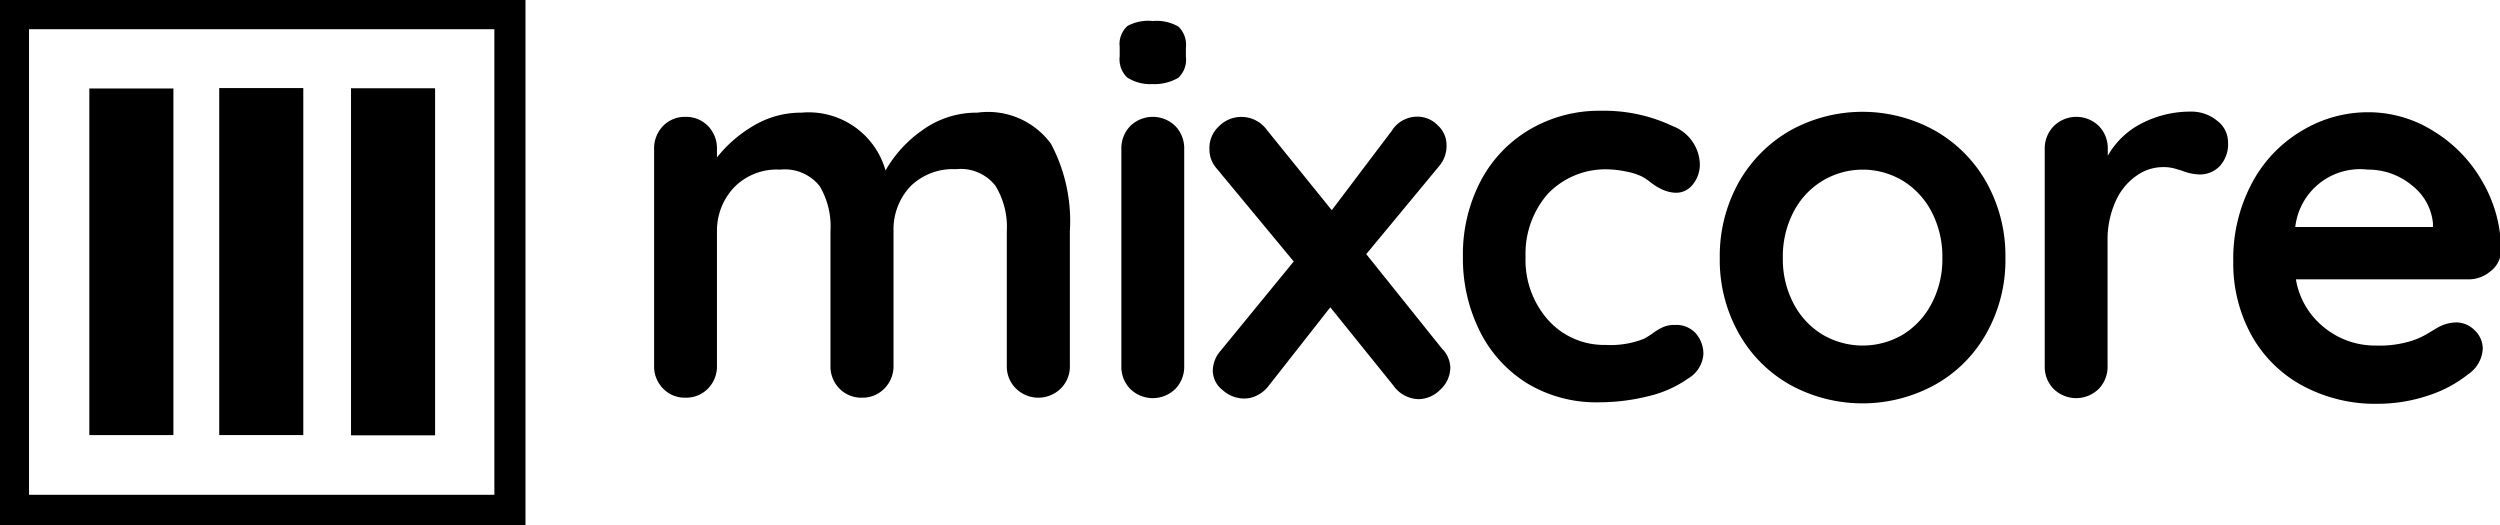 <svg xmlns="http://www.w3.org/2000/svg" viewBox="0 0 118.94 24.98"><title>mixcore-logo-black-25px</title><g id="Layer_2" data-name="Layer 2"><g id="Layer_1-2" data-name="Layer 1"><path d="M0,25V0H25V25Zm1.38-1.46H23.52V1.39H1.38Z"/><path d="M8.25,4.21V20.7h-4V4.21Z"/><path d="M10.43,4.19h4V20.7h-4Z"/><path d="M20.7,20.71h-4V4.2h4Z"/><path d="M50,6.84A7.84,7.84,0,0,1,50.9,11v6.39a1.47,1.47,0,0,1-.43,1.09,1.52,1.52,0,0,1-2.14,0,1.47,1.47,0,0,1-.43-1.09V11a3.75,3.75,0,0,0-.54-2.16,2.09,2.09,0,0,0-1.88-.79,2.87,2.87,0,0,0-2.19.84A3,3,0,0,0,42.51,11v6.39a1.51,1.51,0,0,1-.43,1.09,1.43,1.43,0,0,1-1.07.44,1.45,1.45,0,0,1-1.08-.44,1.5,1.5,0,0,1-.42-1.09V11A3.75,3.75,0,0,0,39,8.86a2.11,2.11,0,0,0-1.88-.79,2.84,2.84,0,0,0-2.19.84A3,3,0,0,0,34.11,11v6.39a1.5,1.5,0,0,1-.42,1.09,1.45,1.45,0,0,1-1.08.44,1.43,1.43,0,0,1-1.07-.44,1.5,1.5,0,0,1-.42-1.09V7.1A1.52,1.52,0,0,1,31.54,6a1.43,1.43,0,0,1,1.07-.44A1.45,1.45,0,0,1,33.69,6a1.52,1.52,0,0,1,.42,1.09v.4A6.2,6.2,0,0,1,35.82,6a4.39,4.39,0,0,1,2.31-.64,3.8,3.8,0,0,1,4,2.75,5.91,5.91,0,0,1,1.73-1.9,4.4,4.4,0,0,1,2.64-.85A3.71,3.71,0,0,1,50,6.84Z"/><path d="M53.62,3.68a1.2,1.2,0,0,1-.35-1V2.23a1.15,1.15,0,0,1,.38-1A2.09,2.09,0,0,1,54.85,1a2.05,2.05,0,0,1,1.22.27,1.2,1.2,0,0,1,.35,1V2.7a1.17,1.17,0,0,1-.36,1A2.24,2.24,0,0,1,54.82,4,2,2,0,0,1,53.62,3.68Zm2.3,14.82a1.53,1.53,0,0,1-2.15,0,1.5,1.5,0,0,1-.42-1.09V7.1A1.52,1.52,0,0,1,53.77,6a1.53,1.53,0,0,1,2.15,0,1.52,1.52,0,0,1,.42,1.09V17.41A1.5,1.5,0,0,1,55.92,18.5Z"/><path d="M69,17.46a1.43,1.43,0,0,1-.48,1.08,1.47,1.47,0,0,1-1,.45,1.5,1.5,0,0,1-1.23-.65l-3-3.72-2.92,3.72a1.58,1.58,0,0,1-.54.46,1.34,1.34,0,0,1-.66.16,1.52,1.52,0,0,1-1-.4,1.18,1.18,0,0,1-.47-.92,1.46,1.46,0,0,1,.37-.95l3.48-4.25L57.87,8a1.35,1.35,0,0,1-.33-.9A1.41,1.41,0,0,1,58,6a1.5,1.5,0,0,1,2.28.19L63.36,10l2.85-3.77a1.43,1.43,0,0,1,1.2-.68,1.35,1.35,0,0,1,1,.42,1.25,1.25,0,0,1,.41.93,1.47,1.47,0,0,1-.35,1L65,12.09l3.59,4.48A1.35,1.35,0,0,1,69,17.46Z"/><path d="M79.58,6a2,2,0,0,1,1.29,1.76,1.5,1.5,0,0,1-.32,1,1,1,0,0,1-.85.41A1.69,1.69,0,0,1,79.05,9a2.8,2.8,0,0,1-.49-.3,2.86,2.86,0,0,0-.46-.31,3,3,0,0,0-.74-.23,4.6,4.6,0,0,0-.78-.1,3.8,3.8,0,0,0-2.94,1.16,4.33,4.33,0,0,0-1.06,3,4.29,4.29,0,0,0,1.07,3,3.57,3.57,0,0,0,2.75,1.19,4.27,4.27,0,0,0,1.83-.3,4.7,4.7,0,0,0,.41-.26,2.6,2.6,0,0,1,.49-.29,1.29,1.29,0,0,1,.55-.1,1.25,1.25,0,0,1,1,.4,1.48,1.48,0,0,1,.36,1,1.45,1.45,0,0,1-.7,1.13,5.43,5.43,0,0,1-1.84.84,9.73,9.73,0,0,1-2.45.31,6.36,6.36,0,0,1-3.39-.9,6.12,6.12,0,0,1-2.26-2.49,7.73,7.73,0,0,1-.8-3.53,7.53,7.53,0,0,1,.84-3.6,6.16,6.16,0,0,1,2.34-2.46,6.52,6.52,0,0,1,3.39-.89A7.61,7.61,0,0,1,79.58,6Z"/><path d="M94.51,15.85a6.32,6.32,0,0,1-2.46,2.46,7.16,7.16,0,0,1-6.88,0,6.37,6.37,0,0,1-2.45-2.46,7.1,7.1,0,0,1-.9-3.58,7.17,7.17,0,0,1,.9-3.59,6.53,6.53,0,0,1,2.45-2.47,7.09,7.09,0,0,1,6.88,0,6.48,6.48,0,0,1,2.46,2.47,7.17,7.17,0,0,1,.9,3.59A7.1,7.1,0,0,1,94.51,15.85ZM91.9,10.08A3.77,3.77,0,0,0,90.53,8.6a3.71,3.71,0,0,0-3.82,0,3.73,3.73,0,0,0-1.38,1.48,4.6,4.6,0,0,0-.51,2.19,4.52,4.52,0,0,0,.51,2.17,3.73,3.73,0,0,0,1.38,1.48,3.77,3.77,0,0,0,3.82,0,3.77,3.77,0,0,0,1.37-1.48,4.52,4.52,0,0,0,.51-2.17A4.6,4.6,0,0,0,91.9,10.08Z"/><path d="M105.49,5.75a1.27,1.27,0,0,1,.51,1,1.54,1.54,0,0,1-.4,1.16,1.3,1.3,0,0,1-.95.39,2.36,2.36,0,0,1-.84-.18l-.34-.1a2,2,0,0,0-.56-.07,2.18,2.18,0,0,0-1.25.4,2.9,2.9,0,0,0-1,1.21,4.43,4.43,0,0,0-.39,1.93v5.92a1.5,1.5,0,0,1-.42,1.09,1.53,1.53,0,0,1-2.15,0,1.5,1.5,0,0,1-.42-1.09V7.1A1.52,1.52,0,0,1,97.71,6a1.53,1.53,0,0,1,2.15,0,1.52,1.52,0,0,1,.42,1.09v.32a3.88,3.88,0,0,1,1.65-1.56,5.05,5.05,0,0,1,2.3-.54A1.92,1.92,0,0,1,105.49,5.75Z"/><path d="M118.47,12.92a1.59,1.59,0,0,1-1,.37h-8.24a3.7,3.7,0,0,0,1.37,2.31,3.83,3.83,0,0,0,2.42.84,5.16,5.16,0,0,0,1.6-.19,3.57,3.57,0,0,0,.91-.4l.47-.28a1.87,1.87,0,0,1,.84-.23,1.23,1.23,0,0,1,.9.38,1.2,1.2,0,0,1,.38.87,1.56,1.56,0,0,1-.7,1.22,6,6,0,0,1-1.87,1,7.57,7.57,0,0,1-2.38.4,7.29,7.29,0,0,1-3.66-.88,6.07,6.07,0,0,1-2.41-2.41,7.07,7.07,0,0,1-.85-3.46,7.65,7.65,0,0,1,.9-3.77,6.32,6.32,0,0,1,2.38-2.48,6.07,6.07,0,0,1,3.14-.87,5.82,5.82,0,0,1,3.11.9,6.66,6.66,0,0,1,2.34,2.43,6.5,6.5,0,0,1,.87,3.29A1.27,1.27,0,0,1,118.47,12.92ZM109.2,10.8h6.55v-.18a2.59,2.59,0,0,0-1-1.8,3.24,3.24,0,0,0-2.1-.75A3.1,3.1,0,0,0,109.2,10.8Z"/></g></g></svg>